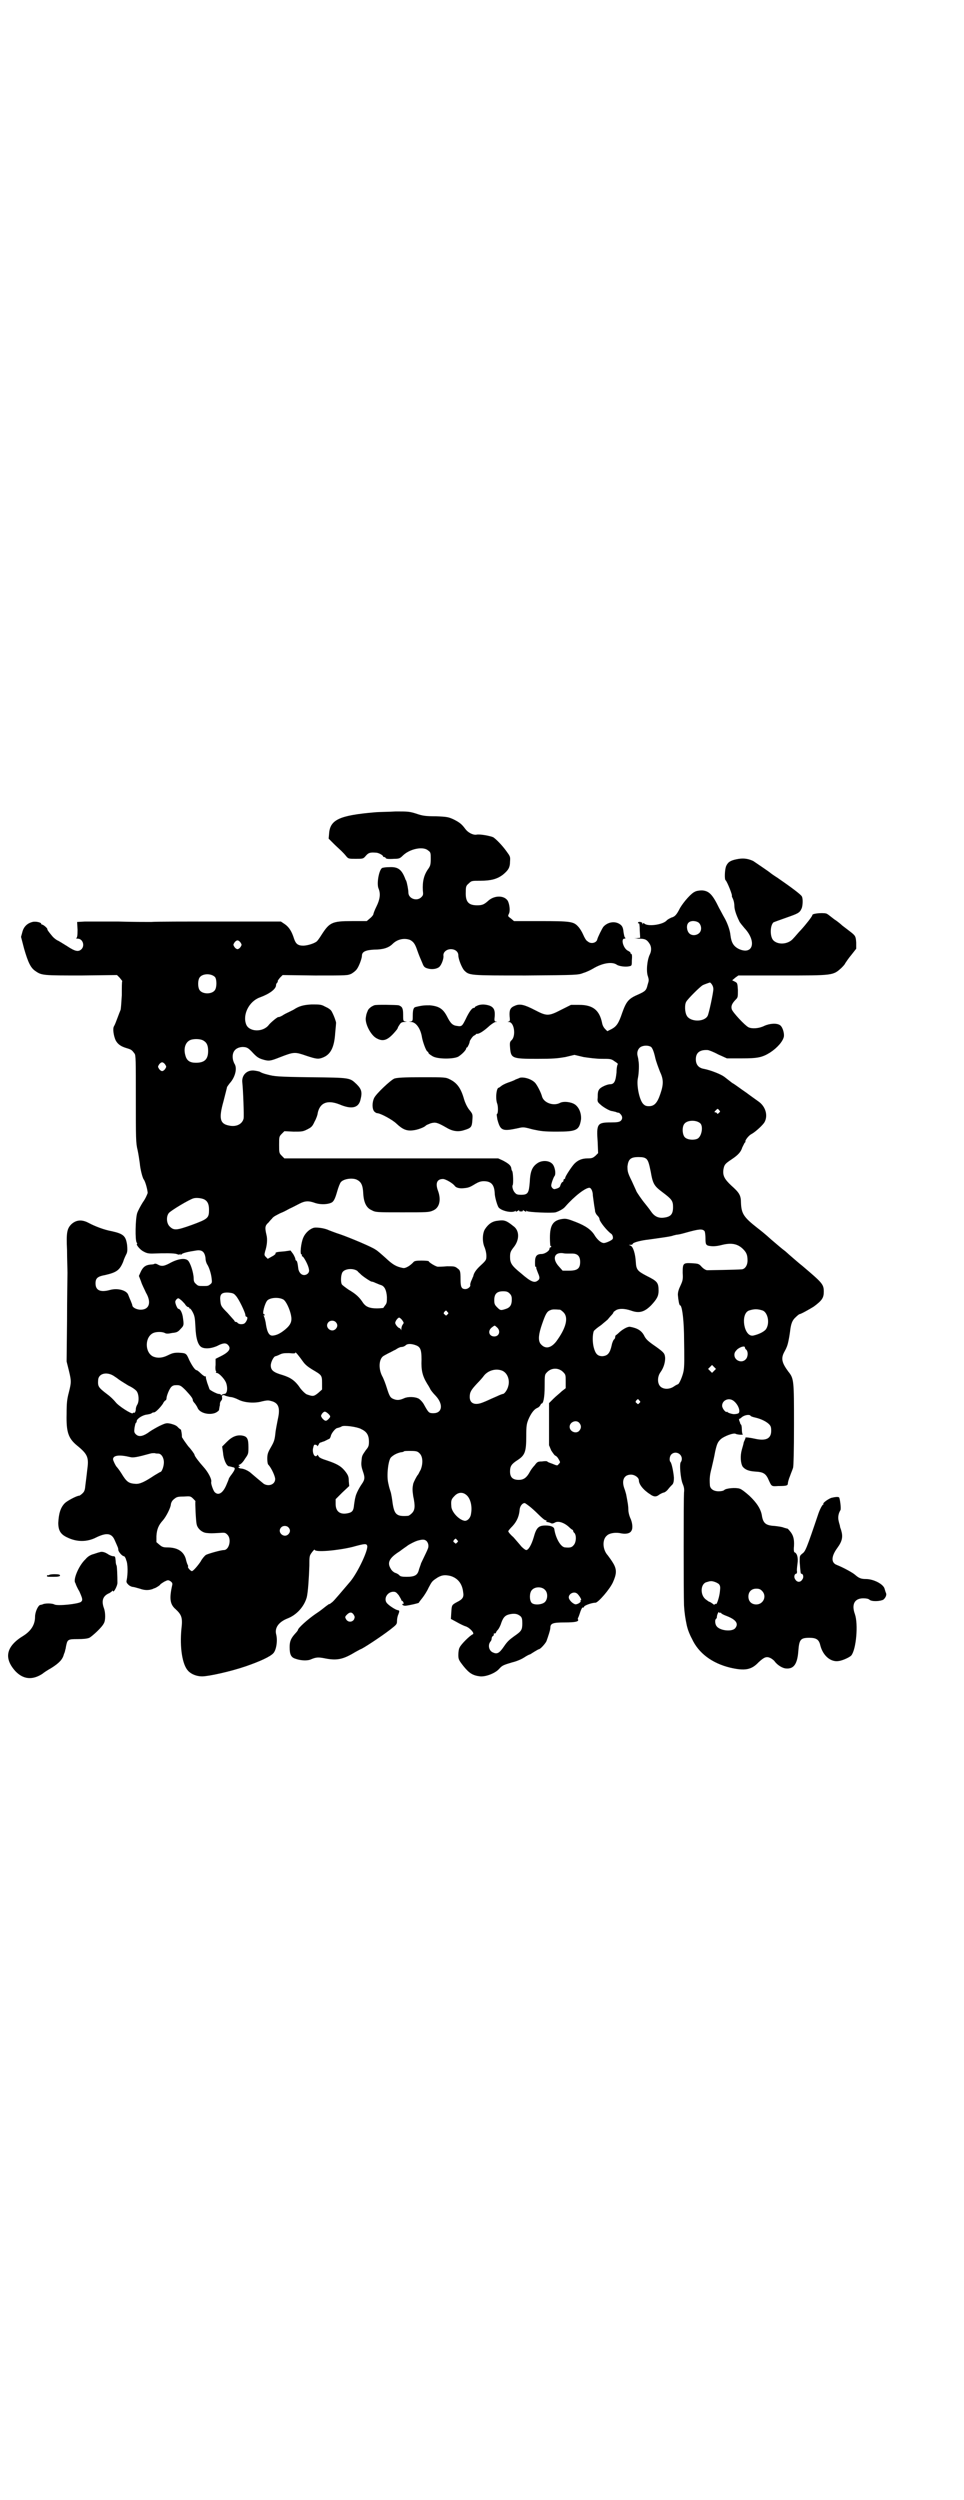 <?xml version="1.0" standalone="no"?>
<!DOCTYPE svg PUBLIC "-//W3C//DTD SVG 20010904//EN"
 "http://www.w3.org/TR/2001/REC-SVG-20010904/DTD/svg10.dtd">
<svg version="1.0" xmlns="http://www.w3.org/2000/svg"
 width="1100pt" height="2850pt" viewBox="0 0 1100 2850"
 preserveAspectRatio="xMidYMid meet">
<g transform="translate(0,2850) scale(0.5,-0.5)"
fill="#000000" stroke="none">
<path d="M855 3848 c-81 -7 -102 -17 -104 -49 l-1 -11 12 -12 c6 -6 14 -13 17
-16 3 -3 8 -8 11 -12 5 -6 6 -6 22 -6 17 0 17 0 23 7 6 7 10 8 23 7 6 0 16 -6
16 -8 0 -1 1 -2 3 -2 1 0 3 -1 3 -2 1 -2 5 -3 20 -2 11 0 13 1 20 8 16 15 46
21 57 11 6 -4 6 -6 6 -19 0 -13 -1 -16 -5 -22 -11 -15 -14 -30 -13 -50 1 -9 1
-11 -3 -15 -10 -11 -30 -4 -30 10 0 6 -3 22 -5 27 -1 2 -2 3 -2 4 -8 21 -16
28 -36 27 -8 0 -15 -1 -17 -2 -7 -4 -13 -36 -8 -47 5 -12 3 -25 -5 -41 -4 -8
-7 -16 -7 -18 -1 -2 -4 -6 -8 -9 l-7 -6 -34 0 c-45 0 -51 -3 -69 -31 -5 -8
-10 -15 -12 -16 -7 -5 -22 -9 -30 -9 -12 0 -17 4 -21 16 -5 16 -11 26 -21 33
l-9 6 -139 0 c-76 0 -147 0 -157 -1 -10 0 -44 0 -76 1 -32 0 -66 0 -75 0 l-18
-1 1 -18 c0 -14 -1 -18 -3 -19 -2 0 0 -1 3 -1 12 0 17 -16 9 -24 -7 -7 -15 -5
-33 7 -10 6 -19 12 -22 13 -2 1 -8 5 -12 10 -10 12 -11 14 -11 16 0 2 -9 10
-12 10 -1 0 -2 1 -2 2 0 3 -13 6 -20 4 -12 -3 -20 -11 -23 -23 l-3 -11 7 -27
c9 -31 15 -44 26 -51 14 -10 18 -10 105 -10 l81 1 6 -6 c3 -4 6 -7 6 -8 -1 -1
-1 -15 -1 -32 -1 -16 -2 -32 -3 -34 -1 -2 -4 -10 -7 -18 -3 -8 -6 -16 -8 -19
-3 -5 -1 -21 4 -32 5 -9 12 -14 26 -18 10 -3 11 -4 17 -12 3 -4 3 -14 3 -103
0 -90 0 -101 4 -117 2 -9 4 -23 5 -30 1 -13 6 -33 9 -37 4 -5 9 -25 9 -31 -1
-3 -5 -13 -11 -21 -5 -8 -11 -19 -13 -25 -4 -13 -5 -62 -1 -67 1 -2 2 -3 1 -3
-4 0 6 -13 14 -17 7 -4 11 -5 20 -5 29 1 50 1 56 -1 5 -2 7 -2 8 0 0 1 1 1 1
-1 0 -2 0 -2 2 0 2 3 14 6 34 9 13 2 19 -3 21 -17 0 -6 2 -12 4 -15 4 -6 9
-21 10 -32 1 -8 1 -10 -3 -13 -5 -4 -6 -4 -16 -4 -11 0 -12 0 -17 5 -4 3 -5 7
-5 12 0 13 -8 38 -14 42 -7 5 -21 3 -37 -5 -16 -9 -22 -10 -31 -5 -3 2 -6 2
-7 2 0 -1 -5 -2 -9 -2 -12 -1 -18 -6 -23 -17 l-4 -9 5 -13 c2 -7 8 -18 11 -25
13 -22 8 -39 -12 -39 -9 0 -19 5 -19 10 0 1 -2 6 -4 11 -2 4 -4 10 -5 12 -3
11 -24 17 -42 12 -22 -6 -33 -1 -33 15 0 12 5 16 22 19 26 6 33 11 41 30 2 7
6 15 8 19 2 5 2 10 1 20 -3 20 -8 25 -35 31 -17 3 -38 11 -53 19 -15 8 -28 7
-39 -3 -10 -10 -12 -19 -10 -59 0 -19 1 -43 1 -52 0 -9 -1 -59 -1 -109 l-1
-93 5 -20 c6 -25 6 -27 0 -51 -4 -15 -5 -24 -5 -49 -1 -41 4 -55 23 -71 26
-21 28 -28 24 -57 -1 -10 -3 -25 -4 -33 -1 -11 -2 -15 -6 -19 -3 -3 -7 -6 -8
-6 -6 0 -28 -12 -33 -17 -10 -10 -14 -24 -15 -45 0 -17 5 -26 20 -33 22 -11
46 -11 67 0 23 11 35 10 42 -7 7 -16 8 -17 8 -22 1 -5 9 -14 13 -14 1 0 4 -4
5 -9 4 -8 4 -32 1 -46 -1 -4 0 -6 4 -10 3 -3 8 -5 10 -5 2 0 9 -2 16 -4 11 -4
20 -4 29 -1 2 1 4 2 5 2 3 1 13 7 13 9 0 0 4 3 9 6 8 4 9 4 14 1 4 -3 5 -5 4
-9 -7 -31 -5 -44 8 -55 14 -13 16 -20 13 -45 -4 -42 2 -81 15 -95 7 -8 20 -13
32 -13 15 0 65 11 100 23 32 11 56 22 63 30 7 8 10 30 6 44 -3 14 6 27 26 35
21 8 38 27 44 48 3 12 5 44 6 72 0 22 0 23 6 31 3 4 6 7 6 6 0 -7 53 -2 86 6
29 8 32 8 34 3 3 -9 -21 -60 -38 -81 -17 -20 -39 -46 -41 -47 0 0 -2 -2 -4 -3
-2 -2 -3 -3 -3 -2 0 1 -4 -2 -8 -5 -5 -4 -15 -12 -23 -17 -19 -13 -41 -33 -41
-37 0 -1 -3 -5 -6 -8 -10 -11 -13 -18 -13 -31 0 -17 3 -24 14 -27 11 -4 27 -5
35 -1 12 5 17 5 32 2 26 -5 40 -3 68 14 7 4 13 7 13 7 3 0 46 28 68 45 14 11
15 12 15 19 0 4 1 11 3 15 3 8 3 9 -1 10 -4 0 -18 9 -23 14 -11 9 -3 27 12 28
6 0 7 -1 13 -8 3 -5 6 -10 6 -11 0 -1 1 -2 2 -2 1 0 2 -2 3 -4 0 -2 0 -4 -1
-3 -2 1 -2 0 -2 -1 1 -2 4 -3 7 -3 10 1 31 6 31 7 0 1 4 6 8 11 4 5 11 16 14
23 8 15 8 15 20 23 10 6 17 7 30 4 17 -5 27 -18 29 -37 2 -11 -1 -16 -13 -22
-13 -7 -13 -7 -14 -23 l-1 -16 13 -7 c7 -4 17 -9 21 -10 9 -3 21 -16 16 -18
-7 -3 -27 -23 -30 -30 -2 -3 -3 -11 -3 -17 0 -10 1 -12 12 -26 13 -16 21 -21
38 -23 13 -1 34 7 43 17 7 8 10 9 30 15 9 2 21 7 27 11 6 4 12 7 13 7 1 0 5 3
10 6 5 3 10 6 11 6 3 0 14 12 17 18 4 11 9 26 9 31 0 10 6 12 33 12 24 0 33 2
30 7 -1 1 0 3 1 5 1 2 3 8 5 14 2 5 4 9 5 8 1 -1 2 0 3 2 1 3 18 9 26 9 6 0
33 31 40 47 8 18 9 28 1 42 -4 7 -10 15 -13 19 -12 13 -13 36 -2 45 6 6 21 8
33 5 11 -2 20 0 23 6 4 6 2 20 -3 30 -2 5 -4 12 -4 18 0 8 -1 14 -5 35 -1 3
-2 8 -4 13 -7 19 -1 32 15 32 9 0 18 -7 18 -13 0 -9 10 -22 26 -32 8 -6 14 -6
20 -1 3 2 7 4 10 5 3 0 8 4 11 8 3 4 8 9 10 11 2 3 3 7 3 15 -1 13 -5 33 -8
36 -3 3 -2 13 2 17 9 9 24 2 24 -10 0 -3 -1 -6 -2 -7 -4 -3 -1 -38 4 -50 3 -7
4 -12 3 -20 -1 -13 -1 -230 0 -257 1 -17 3 -30 6 -44 0 -1 1 -4 2 -8 1 -4 5
-15 10 -24 15 -33 46 -56 87 -66 34 -8 49 -5 65 12 13 12 18 14 27 10 4 -2 9
-6 10 -8 6 -8 18 -16 27 -16 17 -1 25 11 27 41 2 25 5 29 25 29 16 0 22 -4 25
-17 6 -24 24 -39 42 -36 9 1 26 9 29 13 11 14 16 71 8 94 -8 22 -1 36 19 36 7
0 12 -1 14 -3 5 -5 25 -4 32 0 5 4 8 11 6 15 -1 2 -2 6 -3 9 -2 11 -25 23 -43
23 -11 0 -16 2 -25 10 -6 5 -26 16 -41 22 -14 5 -13 20 1 39 11 15 13 25 9 39
-1 4 -3 8 -3 10 0 2 -2 7 -3 12 -2 8 -1 17 4 25 2 3 -1 26 -3 29 -2 2 -10 1
-18 -1 -8 -3 -20 -12 -18 -14 1 0 1 -1 0 -1 -2 0 -7 -9 -11 -20 -28 -83 -30
-87 -37 -92 -6 -5 -6 -5 -6 -19 2 -25 2 -27 4 -27 4 0 6 -8 2 -13 -4 -7 -12
-7 -16 0 -4 5 -2 13 2 13 1 0 2 2 2 5 -1 2 0 10 1 18 2 14 -1 24 -7 26 -1 1
-2 5 -1 14 1 17 -2 26 -10 35 -3 4 -6 6 -6 5 0 0 -3 1 -7 2 -4 2 -13 3 -21 4
-20 1 -26 6 -29 22 -2 16 -12 31 -29 47 -9 8 -18 15 -22 16 -9 3 -31 1 -35 -3
-2 -2 -7 -3 -13 -3 -12 0 -20 6 -20 15 -1 15 0 23 4 38 2 9 6 25 8 37 4 18 6
22 12 28 7 7 30 16 35 13 3 -2 19 -3 16 -1 -1 0 -2 6 -2 11 0 6 -1 11 -2 11
-1 1 -2 3 -2 4 0 1 -1 2 -1 3 -1 1 -2 7 -1 6 1 0 4 2 6 4 6 5 18 7 20 3 0 -1
6 -3 11 -4 13 -3 25 -9 31 -15 4 -4 5 -7 5 -15 0 -18 -12 -24 -38 -18 -9 2
-22 4 -21 2 1 0 0 -2 -1 -4 -1 -3 -3 -6 -3 -8 0 -1 -2 -8 -4 -15 -4 -14 -3
-31 2 -39 6 -7 14 -10 28 -11 19 -1 25 -4 32 -21 6 -13 6 -13 21 -12 19 0 22
1 22 6 0 2 2 10 5 17 2 6 6 15 7 19 1 4 2 36 2 98 0 101 0 105 -13 121 -14 19
-17 29 -10 43 2 4 5 9 6 12 3 6 6 21 8 36 2 18 5 26 13 33 4 4 8 7 9 7 3 0 24
12 32 17 19 14 23 20 23 34 0 17 -3 20 -49 59 -9 7 -20 17 -26 22 -6 5 -12 11
-15 13 -3 2 -16 13 -30 25 -13 12 -27 23 -31 26 -32 25 -37 33 -38 58 0 17 -4
23 -22 39 -16 15 -20 23 -18 37 2 11 4 13 19 23 15 10 21 17 24 27 2 4 4 8 5
10 2 2 3 3 2 4 0 3 8 14 15 17 10 6 26 21 29 27 8 15 2 35 -13 46 -4 3 -17 12
-29 21 -12 8 -26 19 -32 22 -5 4 -13 10 -18 14 -8 6 -31 15 -46 18 -13 2 -19
10 -19 22 0 15 9 22 27 21 2 0 13 -4 24 -10 l20 -9 33 0 c37 0 47 2 65 13 17
11 30 26 32 37 1 8 -3 21 -8 25 -7 6 -24 5 -37 -1 -12 -6 -28 -7 -36 -3 -8 4
-36 34 -38 41 -2 7 0 13 10 23 4 4 4 6 4 21 -1 15 -1 16 -7 19 l-6 3 7 6 7 5
99 0 c118 0 117 0 136 17 3 3 8 8 9 11 2 3 8 12 14 19 l11 14 0 14 c-1 15 -2
16 -15 26 -5 4 -8 6 -17 13 -2 2 -10 9 -18 14 -8 6 -15 12 -16 12 -3 4 -34 2
-34 -2 0 -3 -15 -22 -26 -34 -6 -6 -13 -15 -18 -20 -11 -13 -34 -15 -45 -4 -8
8 -8 33 0 41 2 1 16 6 30 11 26 9 30 11 34 20 3 5 4 23 1 28 -1 4 -27 23 -56
43 -8 5 -15 10 -16 11 -2 2 -33 23 -39 27 -13 6 -24 7 -38 4 -15 -3 -20 -7
-24 -16 -3 -8 -4 -30 -1 -32 3 -2 17 -36 14 -36 0 0 1 -3 3 -7 2 -5 3 -11 3
-16 0 -7 4 -20 11 -34 1 -3 7 -10 12 -16 29 -31 19 -63 -14 -47 -11 6 -16 14
-18 31 -1 11 -7 28 -14 40 -3 5 -8 15 -12 22 -15 31 -23 39 -39 40 -5 0 -13
-1 -16 -3 -8 -3 -25 -22 -34 -37 -8 -16 -12 -20 -20 -22 -4 -2 -8 -4 -10 -6
-8 -10 -42 -15 -51 -8 -2 2 -3 2 -4 0 0 -2 -1 -2 -1 1 0 3 -10 5 -10 1 0 -1 1
-2 2 -1 1 1 2 -6 2 -16 l1 -17 -9 -1 c-7 0 -5 0 5 -1 15 0 19 -2 25 -11 5 -7
5 -17 1 -25 -6 -12 -9 -39 -4 -51 2 -7 2 -9 -1 -18 -3 -13 -5 -15 -23 -23 -21
-9 -26 -16 -35 -41 -8 -24 -13 -31 -24 -37 l-10 -5 -5 5 c-3 3 -6 8 -7 14 -6
29 -21 41 -52 41 l-19 0 -22 -11 c-29 -15 -33 -15 -60 -1 -25 13 -35 15 -46
10 -10 -4 -13 -9 -12 -24 1 -9 1 -11 -2 -12 -3 0 -3 -1 0 -1 13 0 17 -33 6
-42 -3 -3 -4 -5 -3 -16 2 -25 4 -26 62 -26 37 0 46 1 64 4 l21 5 21 -5 c14 -2
28 -4 42 -4 19 0 21 0 29 -6 5 -3 8 -6 7 -6 -1 -1 -3 -8 -3 -19 -2 -20 -5 -27
-15 -27 -6 0 -20 -6 -24 -11 -3 -4 -4 -7 -4 -20 -1 -8 0 -10 6 -15 6 -6 22
-15 26 -15 1 0 4 -1 9 -2 4 -2 7 -2 7 -2 0 1 2 -1 4 -3 5 -5 5 -11 1 -15 -3
-3 -8 -4 -23 -4 -31 0 -33 -3 -30 -45 l1 -25 -6 -6 c-6 -5 -8 -6 -18 -6 -13 0
-22 -4 -30 -12 -6 -6 -21 -29 -21 -32 0 -2 -1 -3 -2 -3 -1 0 -2 -1 -2 -3 0 -2
-1 -4 -3 -4 -1 -1 -3 -4 -4 -7 -1 -5 -4 -7 -13 -9 -3 -1 -8 4 -8 8 0 5 5 18 7
21 5 5 1 24 -5 29 -8 8 -25 8 -35 0 -11 -8 -15 -19 -16 -42 -2 -25 -4 -29 -20
-29 -7 0 -11 1 -13 4 -5 4 -8 15 -6 18 2 3 1 29 -1 32 -1 1 -2 4 -2 6 -1 7 -6
11 -19 18 l-11 5 -244 0 -244 0 -6 6 c-6 6 -6 7 -6 25 0 18 0 19 6 25 l6 6 21
-1 c19 0 21 0 31 5 10 5 12 7 17 18 4 7 7 16 7 19 5 24 22 31 50 20 28 -12 44
-8 48 12 4 16 2 23 -9 34 -16 15 -13 15 -105 16 -76 1 -83 2 -98 6 -9 2 -16 5
-17 6 -1 1 -6 2 -12 3 -18 3 -31 -10 -29 -27 2 -18 4 -76 3 -82 -3 -13 -17
-20 -34 -16 -20 4 -23 16 -12 55 4 16 8 31 8 32 0 1 3 5 6 9 13 14 18 35 11
45 -2 4 -4 9 -4 16 0 13 8 21 22 22 10 0 13 -2 21 -10 11 -12 15 -15 24 -18
16 -5 19 -4 42 5 31 12 33 12 59 3 24 -8 28 -8 38 -4 18 7 26 24 28 56 1 11 2
21 2 23 0 3 -5 17 -10 26 -2 4 -8 8 -15 11 -9 5 -12 5 -31 5 -19 -1 -29 -4
-41 -12 -2 -1 -6 -3 -10 -5 -4 -2 -11 -5 -15 -8 -5 -3 -9 -4 -9 -4 0 3 -17
-11 -22 -17 -13 -18 -45 -17 -52 0 -9 22 6 53 31 62 22 8 37 19 37 28 0 2 1 4
2 5 1 1 2 2 2 3 -1 2 2 5 5 9 l6 6 74 -1 c74 0 74 0 83 4 5 3 10 7 12 10 5 6
12 25 12 31 0 9 8 13 28 14 20 0 33 4 42 13 11 11 27 14 40 9 7 -4 11 -8 16
-23 5 -14 6 -16 12 -30 3 -8 5 -10 12 -12 10 -3 22 -1 27 4 5 5 10 19 9 25 -1
8 7 15 17 15 10 0 17 -6 17 -14 0 -9 8 -28 13 -34 12 -12 11 -12 141 -12 119
1 119 1 132 6 7 2 17 7 22 10 20 12 42 16 53 9 5 -4 21 -6 29 -4 6 1 6 2 6 14
1 10 0 14 -1 14 -2 1 -3 2 -2 3 0 1 -2 2 -5 4 -11 4 -18 28 -9 28 3 0 3 1 1 3
-1 1 -2 6 -3 12 -1 12 -4 16 -12 20 -11 5 -25 2 -34 -8 -3 -4 -13 -24 -14 -29
-2 -8 -15 -11 -22 -4 -3 1 -7 8 -10 15 -3 7 -8 15 -12 19 -10 11 -18 12 -86
12 l-60 0 -7 6 c-7 5 -7 5 -5 10 4 6 2 22 -2 30 -8 13 -30 13 -44 1 -10 -9
-14 -11 -26 -11 -20 0 -27 8 -26 31 0 12 1 14 7 19 6 6 7 6 26 6 25 0 39 4 52
14 12 10 16 16 16 30 1 11 0 12 -8 23 -10 14 -23 27 -30 32 -6 3 -31 8 -39 6
-8 -1 -19 5 -25 13 -8 11 -13 15 -27 22 -11 5 -14 6 -40 7 -23 0 -31 1 -45 6
-16 5 -19 5 -47 5 -16 -1 -38 -1 -48 -2z m740 -252 c6 -6 7 -17 1 -23 -6 -6
-17 -7 -23 -1 -6 6 -7 19 -2 24 5 6 18 5 24 0z m-1046 -45 c3 -5 3 -5 0 -10
-2 -3 -5 -5 -7 -5 -2 0 -5 2 -7 5 -3 5 -3 5 0 10 2 3 5 5 7 5 2 0 5 -2 7 -5z
m-58 -79 c4 -6 4 -24 -1 -30 -7 -9 -27 -9 -34 0 -5 6 -5 24 0 30 7 9 27 9 35
0z m1134 -17 c2 -3 3 -7 3 -10 0 -8 -10 -55 -13 -61 -8 -15 -41 -14 -48 1 -4
7 -5 24 -1 31 3 6 32 35 38 38 4 2 13 5 16 6 1 0 3 -2 5 -5z m-1160 -128 c7
-4 10 -11 10 -23 0 -19 -8 -27 -28 -27 -14 0 -21 5 -24 17 -5 17 1 33 15 36 9
2 22 1 27 -3z m1021 -14 c3 -3 6 -10 9 -23 2 -10 8 -25 11 -33 8 -17 9 -28 1
-51 -7 -21 -14 -28 -26 -28 -6 0 -9 1 -13 5 -9 9 -16 44 -12 60 2 10 3 31 1
39 0 3 -1 7 -2 11 -2 8 1 16 7 20 7 4 18 4 24 0z m-1109 -40 c3 -5 3 -5 0 -10
-2 -3 -5 -5 -7 -5 -2 0 -5 2 -7 5 -3 5 -3 5 0 10 2 3 5 5 7 5 2 0 5 -2 7 -5z
m1264 -104 c3 -3 3 -3 0 -6 -3 -3 -4 -3 -5 -1 0 1 -2 2 -4 2 -2 0 -2 1 1 4 5
5 5 5 8 1z m-42 -31 c6 -8 2 -29 -7 -34 -8 -4 -23 -3 -29 3 -6 6 -7 24 -1 31
7 9 29 9 37 0z m-124 -80 c4 -4 6 -9 10 -29 5 -29 8 -33 28 -48 20 -15 23 -19
23 -33 0 -16 -5 -22 -20 -24 -14 -2 -23 3 -31 15 -4 6 -10 13 -13 17 -6 7 -20
27 -20 29 0 0 -5 11 -10 22 -10 20 -10 23 -10 34 2 16 7 21 25 21 10 0 14 -1
18 -4z m-662 -47 c11 -5 15 -12 16 -32 1 -20 7 -33 19 -38 9 -5 11 -5 70 -5
57 0 61 0 70 4 15 6 19 24 12 44 -7 18 -3 28 11 28 6 0 23 -10 27 -16 3 -4 11
-6 20 -5 11 1 14 2 27 10 7 4 12 6 19 6 17 0 24 -8 25 -27 0 -9 6 -29 9 -33 7
-8 30 -13 38 -8 2 1 2 1 1 -1 -1 -1 1 -1 4 1 3 2 5 3 4 2 -1 -2 0 -3 4 -3 4 0
5 1 4 3 -1 1 1 0 4 -2 3 -2 5 -2 4 -1 -1 2 -1 3 1 1 4 -3 58 -5 66 -3 9 3 18
8 22 13 21 24 46 43 55 43 4 0 8 -8 8 -18 1 -7 3 -23 4 -28 0 -1 1 -4 1 -7 0
-2 2 -7 5 -10 3 -3 5 -6 5 -8 0 -6 18 -28 27 -34 3 -2 5 -9 3 -12 -2 -3 -15
-9 -20 -9 -6 0 -14 7 -20 16 -8 14 -21 23 -44 32 -18 7 -22 8 -30 7 -22 -3
-29 -14 -29 -43 0 -11 1 -19 1 -19 1 1 2 0 2 -1 0 -1 -1 -2 -2 -2 -1 0 -2 -1
-2 -3 0 -5 -11 -12 -18 -12 -11 0 -15 -5 -15 -18 0 -6 0 -11 1 -11 1 0 2 -1 2
-1 -1 -2 1 -6 4 -14 4 -9 4 -13 0 -16 -8 -7 -16 -4 -39 16 -21 17 -25 23 -25
37 0 10 1 13 8 22 14 17 14 39 -1 49 -15 12 -20 14 -34 12 -13 -1 -22 -7 -30
-19 -6 -9 -7 -29 -1 -42 2 -5 4 -13 4 -19 0 -9 0 -10 -13 -22 -11 -10 -16 -18
-17 -25 -1 -1 -2 -5 -4 -9 -2 -4 -3 -9 -3 -10 2 -4 -5 -10 -11 -10 -9 0 -11 5
-11 22 0 20 -1 21 -8 26 -5 4 -8 4 -23 4 -9 -1 -19 -1 -21 -1 -4 0 -21 10 -21
13 0 0 -7 1 -16 1 -12 0 -16 -1 -18 -3 -7 -8 -18 -15 -24 -14 -16 3 -24 8 -40
23 -9 8 -19 17 -23 19 -8 6 -58 27 -81 35 -10 3 -22 8 -25 9 -10 5 -27 7 -34
6 -9 -2 -20 -11 -25 -23 -5 -11 -8 -38 -4 -38 1 0 2 -1 1 -2 -1 -1 0 -2 2 -3
3 -2 13 -20 14 -29 2 -7 -4 -13 -11 -13 -6 0 -11 5 -13 13 -2 16 -3 19 -5 20
-1 0 -2 2 -2 4 0 1 -2 6 -5 11 l-6 8 -14 -2 c-15 -1 -22 -2 -20 -5 0 -1 -3 -4
-9 -7 l-9 -5 -4 4 c-4 4 -4 5 -2 13 4 12 6 27 3 38 -4 17 -3 21 5 28 3 4 7 8
8 9 1 2 5 5 9 7 4 2 9 5 12 6 3 1 11 5 18 9 7 3 18 9 24 12 12 6 20 7 36 1 13
-4 30 -3 38 2 4 3 7 9 11 23 3 11 7 21 9 23 6 7 24 10 35 6z m-346 -46 c7 -4
10 -11 10 -23 0 -19 -2 -21 -40 -35 -34 -12 -40 -13 -50 -3 -7 7 -8 22 -2 30
3 5 48 32 57 34 7 2 20 0 25 -3z m1141 -72 c1 -2 2 -9 2 -16 0 -13 1 -15 6
-17 9 -2 18 -2 33 2 21 5 35 2 47 -10 8 -8 10 -14 10 -26 0 -11 -6 -20 -14
-20 -12 -1 -74 -2 -78 -2 -3 0 -8 3 -12 7 -7 8 -8 8 -23 9 -20 1 -21 0 -21
-22 1 -15 0 -18 -5 -29 -4 -8 -6 -15 -6 -21 1 -12 3 -24 5 -24 4 0 8 -25 9
-64 1 -64 1 -74 -1 -86 -2 -11 -10 -30 -13 -30 0 0 -5 -2 -9 -5 -10 -7 -24 -7
-31 0 -7 7 -7 22 0 32 8 11 11 23 11 33 -1 10 -2 12 -20 25 -19 13 -23 17 -27
24 -6 13 -16 19 -33 22 -5 1 -16 -5 -24 -12 -4 -4 -8 -7 -8 -7 -1 0 -2 -2 -2
-4 0 -2 -1 -5 -3 -6 -1 -1 -4 -7 -5 -13 -4 -18 -9 -24 -21 -25 -11 0 -16 5
-20 20 -3 12 -3 28 0 37 1 2 8 8 17 14 8 7 16 13 16 14 1 1 4 5 7 8 3 3 5 6 5
7 0 1 3 3 6 5 7 4 19 4 34 -1 19 -7 31 -3 46 12 13 14 17 21 17 33 0 19 -3 22
-27 34 -21 11 -24 14 -25 32 -1 18 -6 35 -12 37 l-4 2 5 0 c2 0 4 1 4 2 0 3
18 8 37 10 21 3 52 7 55 9 0 0 4 1 8 2 4 0 12 2 19 4 32 9 40 10 45 4z m-314
-51 c2 0 7 0 12 0 12 0 18 -6 18 -19 0 -15 -6 -20 -25 -20 l-15 0 -8 9 c-16
17 -12 33 8 31 4 -1 8 -1 10 -1z m-478 -40 c1 -2 4 -4 6 -6 4 -5 24 -18 26
-18 2 0 5 -1 9 -3 3 -1 9 -4 13 -5 8 -3 12 -12 13 -27 0 -11 0 -14 -4 -19 -2
-3 -4 -5 -4 -6 -1 0 -7 -1 -15 -1 -17 0 -25 4 -31 12 -9 14 -17 21 -34 31 -7
5 -14 10 -15 12 -3 6 -2 23 2 28 6 8 25 9 34 2z m347 -51 c4 -4 5 -7 5 -14 0
-12 -4 -18 -13 -21 -12 -4 -13 -4 -20 3 -6 6 -7 8 -7 17 0 14 6 20 20 20 8 0
11 -1 15 -5z m-625 -5 c7 -7 22 -39 22 -44 0 -2 1 -4 2 -4 4 0 3 -6 -1 -12 -3
-4 -5 -5 -11 -5 -4 0 -7 2 -8 3 0 1 -2 2 -3 2 -2 0 -4 1 -4 3 -1 1 -8 9 -16
18 -14 14 -15 16 -16 26 -2 16 2 21 19 20 9 -1 12 -2 16 -7z m109 -9 c6 -4 14
-21 17 -35 3 -14 0 -22 -13 -33 -11 -9 -19 -13 -28 -14 -8 -1 -13 6 -16 25 -1
9 -4 18 -5 20 -2 2 -2 2 0 1 1 -1 2 0 2 1 0 1 -1 2 -2 2 -4 0 2 24 8 31 7 7
27 8 37 2z m-234 -1 c2 -1 6 -6 9 -9 2 -4 6 -7 7 -7 2 0 3 -1 3 -2 0 -2 1 -2
1 -1 1 0 4 -3 7 -9 4 -8 5 -12 6 -33 1 -27 6 -43 15 -47 9 -4 22 -2 34 3 13 7
20 8 25 3 8 -8 4 -16 -16 -26 l-12 -6 0 -14 c-1 -8 0 -14 1 -14 1 0 1 -1 0 -2
-1 -1 0 -2 1 -2 6 0 21 -16 23 -26 3 -11 1 -22 -5 -22 -2 0 -4 -1 -6 -2 -1 -2
-2 -2 -2 0 0 1 -2 2 -5 2 -4 0 -21 9 -21 11 0 0 -2 6 -5 14 -2 7 -4 13 -3 14
0 1 0 1 -1 1 -1 -1 -6 2 -11 7 -4 4 -8 7 -9 7 -4 0 -11 11 -17 23 -7 16 -7 16
-25 17 -10 0 -14 -1 -24 -6 -12 -6 -23 -7 -33 -3 -20 9 -20 45 0 54 7 3 20 3
26 0 3 -2 8 -2 17 0 10 1 13 2 19 9 8 8 8 9 5 29 -2 10 -6 17 -10 17 -2 0 -7
11 -7 16 0 3 4 8 7 8 1 0 4 -2 6 -4z m865 -22 c1 0 5 -3 8 -6 12 -12 6 -36
-17 -67 -13 -16 -26 -17 -36 -4 -5 8 -4 21 4 44 8 23 11 29 19 32 5 2 8 2 22
1z m463 -2 c11 -5 16 -27 8 -41 -3 -6 -16 -13 -30 -16 -21 -4 -30 49 -10 57
12 4 20 4 32 0z m-720 -3 c3 -3 3 -3 0 -6 -3 -3 -3 -3 -6 0 -3 2 -3 3 -1 6 4
4 4 4 7 0z m-103 -19 c4 -6 4 -6 1 -10 -2 -3 -3 -7 -3 -10 0 -3 -1 -4 -1 -1
-1 1 -2 3 -3 3 -3 0 -10 8 -10 12 0 4 6 12 9 12 1 0 5 -3 7 -6z m-152 -4 c5
-5 5 -11 0 -16 -10 -10 -27 5 -16 16 4 4 12 4 16 0z m369 -13 c8 -8 4 -20 -7
-20 -12 0 -16 13 -5 21 7 5 5 5 12 -1z m-189 -39 c13 -4 16 -9 16 -34 -1 -24
2 -37 13 -55 4 -6 7 -12 7 -12 0 -1 6 -9 12 -15 18 -19 16 -40 -5 -40 -10 0
-11 1 -21 19 -3 6 -9 12 -12 14 -9 5 -26 5 -34 1 -9 -4 -15 -5 -23 -2 -8 3
-10 6 -16 25 -3 10 -8 23 -11 28 -9 18 -7 40 4 46 2 1 7 4 11 6 5 2 11 6 16 8
4 3 10 6 13 6 4 0 8 2 10 4 3 3 10 4 20 1z m754 -6 c0 -1 1 -4 3 -5 5 -5 4
-17 -1 -22 -9 -10 -26 -3 -26 10 0 5 2 8 7 13 8 6 17 8 17 4z m-1008 -33 c5
-7 12 -12 20 -17 22 -13 23 -13 23 -31 l0 -15 -9 -8 c-10 -8 -12 -8 -26 -3 -4
2 -9 7 -14 13 -12 18 -22 25 -41 31 -21 6 -27 11 -27 22 0 8 7 21 11 21 1 0 6
2 10 4 6 3 11 3 21 3 10 -1 14 -1 14 1 0 3 8 -7 18 -21z m938 -20 l-5 -5 -4 4
-5 5 4 4 5 5 4 -4 5 -5 -4 -4z m-345 -3 c6 -6 6 -7 6 -21 l0 -16 -9 -7 c-4 -4
-13 -11 -19 -17 l-10 -10 0 -48 0 -48 5 -12 c4 -6 8 -12 10 -12 2 -1 5 -4 7
-8 4 -7 4 -7 0 -11 -3 -4 -3 -4 -15 1 -6 2 -11 4 -11 5 -1 1 -6 1 -12 0 -10 0
-11 -1 -17 -9 -4 -4 -9 -11 -11 -15 -7 -13 -14 -18 -25 -18 -14 0 -20 6 -20
19 0 12 3 17 17 26 17 11 20 19 20 54 0 25 1 29 5 39 6 14 13 23 20 26 3 1 6
4 7 6 1 2 2 4 3 4 4 0 7 14 7 39 0 27 0 27 6 33 10 10 26 10 36 0z m-139 3
c12 -5 18 -21 14 -35 -2 -9 -9 -18 -12 -18 -1 0 -7 -2 -13 -5 -21 -9 -24 -11
-32 -14 -19 -8 -31 -3 -31 12 0 11 3 16 17 31 6 6 13 14 15 17 9 12 27 18 42
12z m-888 -11 c3 -2 8 -5 13 -9 4 -3 14 -9 22 -14 9 -4 17 -10 19 -13 5 -7 6
-23 1 -31 -2 -3 -3 -8 -3 -9 0 -5 -2 -10 -4 -9 -1 1 -2 0 -3 -1 -2 -3 -32 16
-39 25 -4 5 -12 13 -19 18 -21 16 -22 18 -21 33 1 14 18 19 34 10z m166 -34
c11 -12 16 -18 16 -22 0 -2 2 -5 5 -8 2 -3 5 -7 6 -10 5 -12 27 -17 41 -11 4
2 8 5 8 7 0 2 1 5 1 7 1 2 1 6 1 8 1 3 2 5 3 6 1 0 2 3 2 6 -2 6 2 8 7 5 2 -1
7 -2 11 -3 5 0 13 -3 19 -6 13 -7 37 -9 54 -4 9 2 14 3 20 1 18 -4 22 -16 16
-42 -2 -10 -4 -21 -5 -27 -2 -20 -3 -23 -11 -37 -7 -12 -8 -16 -8 -26 0 -7 1
-13 3 -14 7 -8 15 -26 15 -32 0 -12 -14 -18 -26 -11 -5 4 -23 19 -31 26 -5 4
-15 9 -22 9 -5 1 -7 4 -2 4 1 0 1 1 -1 2 -2 1 -2 2 1 3 3 1 8 6 12 13 8 11 8
12 8 27 0 19 -3 24 -14 26 -12 2 -23 -2 -35 -14 l-11 -11 2 -14 c1 -14 7 -29
13 -31 2 0 5 -1 9 -2 7 -1 6 -5 -2 -16 -4 -5 -7 -10 -7 -11 0 -1 -3 -8 -6 -15
-8 -18 -18 -23 -26 -15 -3 3 -9 19 -8 23 2 6 -7 23 -18 35 -9 10 -20 24 -20
27 0 2 -9 14 -13 18 -2 2 -6 8 -9 12 -3 4 -5 8 -6 9 -1 1 -1 4 -1 7 -1 8 -2
13 -3 12 0 0 -3 2 -6 5 -3 4 -9 6 -16 8 -10 2 -11 2 -26 -5 -8 -4 -18 -10 -21
-12 -16 -12 -26 -14 -33 -7 -4 4 -4 6 -3 15 1 5 2 10 3 11 1 0 2 2 2 4 0 5 13
14 24 15 6 1 10 2 11 4 1 0 3 1 5 1 3 0 14 11 20 20 1 3 4 6 5 7 2 0 3 3 3 5
0 5 6 21 11 26 3 3 6 4 12 4 8 0 10 -1 21 -12z m1035 -23 c3 -3 3 -3 0 -6 -3
-3 -3 -3 -6 0 -3 2 -3 3 -1 6 4 4 4 4 7 0z m214 0 c13 -9 19 -29 10 -30 -3 -1
-6 -1 -6 -1 -4 -1 -17 3 -17 5 0 1 -1 1 -1 0 -3 -2 -11 8 -11 14 0 12 14 19
25 12z m-924 -30 c6 -6 6 -7 0 -13 -5 -5 -8 -4 -14 3 -3 5 -3 5 0 10 5 6 7 6
14 0z m573 -21 c5 -6 5 -12 0 -18 -7 -8 -22 -2 -22 9 0 11 15 17 22 9z m-498
-14 c13 -6 18 -14 18 -29 0 -9 -1 -12 -7 -19 -9 -13 -9 -13 -10 -25 -1 -9 0
-14 3 -23 5 -14 5 -19 -2 -29 -7 -10 -14 -24 -15 -31 -1 -3 -2 -10 -3 -17 -1
-13 -4 -17 -14 -19 -18 -4 -28 4 -28 21 l0 11 15 15 16 15 -1 11 c0 9 -1 13
-7 21 -9 12 -18 18 -42 26 -13 4 -19 7 -20 10 -2 3 -3 4 -3 3 0 -2 -2 -3 -3
-3 -5 -1 -9 11 -6 20 1 6 3 7 5 6 2 0 4 -1 4 -3 0 -1 1 0 3 3 1 3 3 5 4 5 1 0
5 2 9 3 4 2 8 4 10 5 2 0 4 3 5 7 1 6 10 17 14 18 4 1 8 2 11 4 5 3 35 -1 44
-6z m133 -55 c8 -7 9 -23 3 -38 -3 -5 -5 -10 -6 -11 -3 -3 -10 -17 -11 -21 -2
-10 -2 -14 0 -28 5 -23 4 -32 -3 -39 -3 -3 -7 -6 -9 -6 -26 -2 -31 3 -35 29
-1 9 -3 20 -4 24 -3 10 -3 8 -6 22 -4 17 0 51 6 58 6 6 14 10 23 12 3 0 6 1 7
2 0 1 7 1 15 1 13 0 16 -1 20 -5z m-596 -1 c7 0 13 -9 13 -20 0 -10 -5 -22 -8
-22 -1 0 -7 -4 -14 -8 -21 -14 -33 -20 -43 -19 -15 1 -20 4 -32 24 -5 8 -10
14 -11 15 -2 2 -8 14 -8 17 0 9 14 11 39 5 7 -2 17 0 46 8 3 1 8 1 10 1 2 -1
6 -1 8 -1z m706 -97 c7 -8 11 -24 8 -40 -1 -10 -9 -18 -16 -16 -13 3 -29 21
-29 33 -1 13 0 16 7 23 9 10 21 10 30 0z m-621 -12 c-1 -1 1 -47 3 -53 2 -9
12 -18 22 -19 9 -1 12 -1 29 0 13 1 14 1 19 -4 10 -10 4 -35 -8 -35 -7 0 -35
-8 -41 -11 -3 -2 -9 -9 -12 -15 -6 -9 -17 -22 -20 -22 -3 0 -10 8 -9 10 1 1 0
3 -1 5 -1 2 -3 8 -4 13 -5 17 -19 26 -42 26 -9 0 -12 1 -18 6 l-7 6 0 14 c1
16 5 25 15 36 7 8 18 29 18 37 1 4 3 8 7 11 6 5 8 6 22 6 15 1 16 1 22 -5 3
-3 6 -6 5 -6z m762 -11 c4 -3 13 -11 20 -18 8 -8 15 -14 17 -14 2 0 3 -1 2 -2
-1 -1 0 -2 2 -2 4 -1 5 -1 9 -3 2 -1 6 0 9 2 8 4 21 -1 31 -10 4 -4 8 -7 9 -7
0 0 1 -1 1 -2 0 -1 1 -4 3 -5 5 -6 4 -22 -2 -28 -4 -5 -8 -6 -19 -5 -10 0 -22
21 -25 42 -1 5 -8 8 -20 8 -16 0 -21 -5 -27 -27 -5 -17 -12 -29 -17 -29 -2 0
-7 4 -11 8 -4 5 -12 14 -18 21 -7 6 -12 12 -12 14 0 1 4 6 10 12 10 11 15 23
16 38 1 8 7 15 12 14 2 -1 6 -4 10 -7z m-550 -48 c5 -5 5 -11 0 -16 -10 -10
-27 5 -16 16 4 4 12 4 16 0z m385 -29 c3 -3 3 -3 0 -6 -3 -3 -3 -3 -6 0 -3 2
-3 3 -1 6 4 4 4 4 7 0z m-69 -3 c4 -5 5 -12 2 -18 -1 -3 -4 -9 -15 -32 -1 -4
-4 -11 -5 -15 -3 -12 -9 -16 -28 -16 -11 0 -15 1 -17 4 -1 1 -5 4 -9 5 -3 1
-8 5 -10 9 -9 14 -4 25 20 40 9 7 17 12 18 13 2 2 19 11 25 12 11 3 15 2 19
-2z m667 -98 c3 -4 3 -7 2 -16 -1 -12 -7 -31 -9 -29 -1 1 -2 0 -3 -1 -1 -1 -3
0 -5 2 -3 2 -6 4 -7 4 -1 0 -5 3 -9 6 -13 11 -11 36 3 39 3 1 7 2 8 2 5 1 16
-3 20 -7z m-397 -13 c7 -7 6 -22 -1 -28 -7 -6 -25 -7 -30 -1 -5 6 -5 23 1 29
7 8 23 8 30 0z m495 -2 c12 -12 3 -31 -13 -31 -11 0 -18 7 -18 18 0 11 7 18
18 18 6 0 9 -1 13 -5z m-421 -7 c5 -5 10 -14 8 -14 -1 0 -2 -1 -1 -2 2 -3 -10
-10 -14 -7 -7 3 -13 11 -13 15 0 9 13 15 20 8z m326 -43 c1 1 2 0 2 -1 0 -1 6
-4 14 -7 20 -8 26 -17 18 -27 -7 -9 -36 -6 -43 5 -3 4 -4 14 -1 16 1 1 2 2 2
4 0 5 4 14 5 11 1 -1 2 -2 3 -1z m-837 -4 c3 -5 3 -6 1 -11 -4 -7 -14 -7 -18
0 -3 5 -3 6 2 11 6 6 11 6 15 0z m381 -4 c3 -3 4 -6 4 -16 0 -15 -2 -18 -18
-29 -11 -8 -16 -12 -24 -24 -11 -16 -16 -18 -26 -13 -8 4 -11 16 -5 24 2 2 3
5 3 7 0 2 1 5 3 6 2 1 2 3 2 4 -1 1 0 2 2 2 2 0 3 1 3 2 0 1 2 4 4 6 2 2 6 9
8 16 5 14 10 18 21 20 11 2 17 0 23 -5z"/>
<path d="M854 3408 c-8 -3 -14 -9 -15 -13 -3 -7 -3 -8 -4 -14 -3 -14 11 -41
24 -48 16 -9 27 -5 47 20 1 2 2 3 2 4 0 1 2 4 4 7 3 5 6 6 12 6 6 1 6 1 2 1
-6 1 -6 1 -6 16 0 14 -2 18 -10 21 -5 1 -53 2 -56 0z"/>
<path d="M1091 3408 c-4 -2 -7 -3 -7 -4 0 -1 -1 -2 -3 -2 -4 0 -11 -10 -18
-25 -8 -16 -9 -18 -20 -16 -10 1 -15 6 -23 22 -9 17 -18 23 -39 25 -12 0 -17
0 -33 -4 -4 -1 -6 -6 -6 -19 0 -12 0 -13 -5 -14 -5 0 -5 0 1 -1 11 0 22 -15
25 -35 2 -11 9 -30 12 -32 2 -1 3 -3 3 -4 0 -1 4 -4 9 -7 11 -7 48 -7 59 -1 8
5 18 15 18 19 0 1 1 2 2 2 1 0 6 10 6 14 1 3 7 12 10 13 2 1 4 2 4 3 0 1 2 1
4 1 6 1 16 8 28 19 5 4 11 8 13 8 4 0 4 1 0 1 -3 1 -3 3 -2 12 1 14 -2 20 -11
24 -9 3 -18 4 -27 1z"/>
<path d="M900 3241 c-9 -4 -41 -34 -46 -44 -5 -10 -5 -25 0 -31 2 -2 5 -4 7
-4 7 0 35 -15 44 -24 14 -13 23 -17 38 -15 10 1 26 7 29 11 1 1 6 3 11 5 11 3
15 2 36 -10 13 -8 26 -10 39 -6 17 5 19 7 20 23 1 14 1 14 -8 25 -5 7 -9 16
-11 23 -7 25 -16 37 -32 45 -10 5 -11 5 -64 5 -43 0 -56 -1 -63 -3z"/>
<path d="M1187 3243 c-2 -1 -7 -3 -10 -4 -3 -2 -11 -5 -17 -7 -6 -2 -14 -6
-16 -8 -3 -2 -5 -4 -6 -4 -5 0 -8 -25 -3 -37 2 -7 2 -22 -1 -23 -1 0 0 -5 1
-12 7 -26 11 -28 48 -20 12 3 14 2 33 -3 19 -4 25 -5 55 -5 45 0 51 3 55 28 1
13 -4 27 -14 34 -9 6 -27 8 -35 3 -15 -7 -36 1 -40 15 -2 8 -9 22 -14 29 -6 9
-24 16 -36 14z"/>
<path d="M227 2161 c-1 0 -7 -2 -13 -4 -8 -2 -14 -6 -19 -12 -16 -15 -29 -48
-23 -54 0 -1 1 -2 1 -3 0 0 3 -8 8 -16 8 -18 8 -20 4 -24 -6 -5 -54 -10 -61
-6 -5 3 -23 3 -27 0 -1 0 -3 -1 -5 -1 -5 -1 -12 -16 -12 -27 0 -18 -9 -32 -26
-43 -40 -24 -46 -51 -19 -81 18 -19 39 -21 62 -6 2 2 11 8 20 13 19 12 26 20
29 32 2 4 3 9 3 10 1 1 1 5 2 9 3 14 4 15 26 15 14 0 22 1 27 3 7 4 29 24 33
33 4 6 4 25 0 35 -6 17 -2 28 13 34 3 2 6 4 6 5 0 1 1 1 2 -1 2 -3 10 13 10
19 0 18 -1 38 -2 40 -1 1 -2 6 -2 10 -1 10 -1 11 -6 11 -2 0 -8 2 -12 5 -8 5
-14 6 -19 4z"/>
<path d="M112 2109 c0 -1 -1 -1 -2 0 -1 0 -2 0 -3 -2 0 -2 3 -2 15 -2 11 0 15
1 15 3 0 2 -3 3 -13 3 -6 0 -12 -1 -12 -2z"/>
</g>
</svg>
